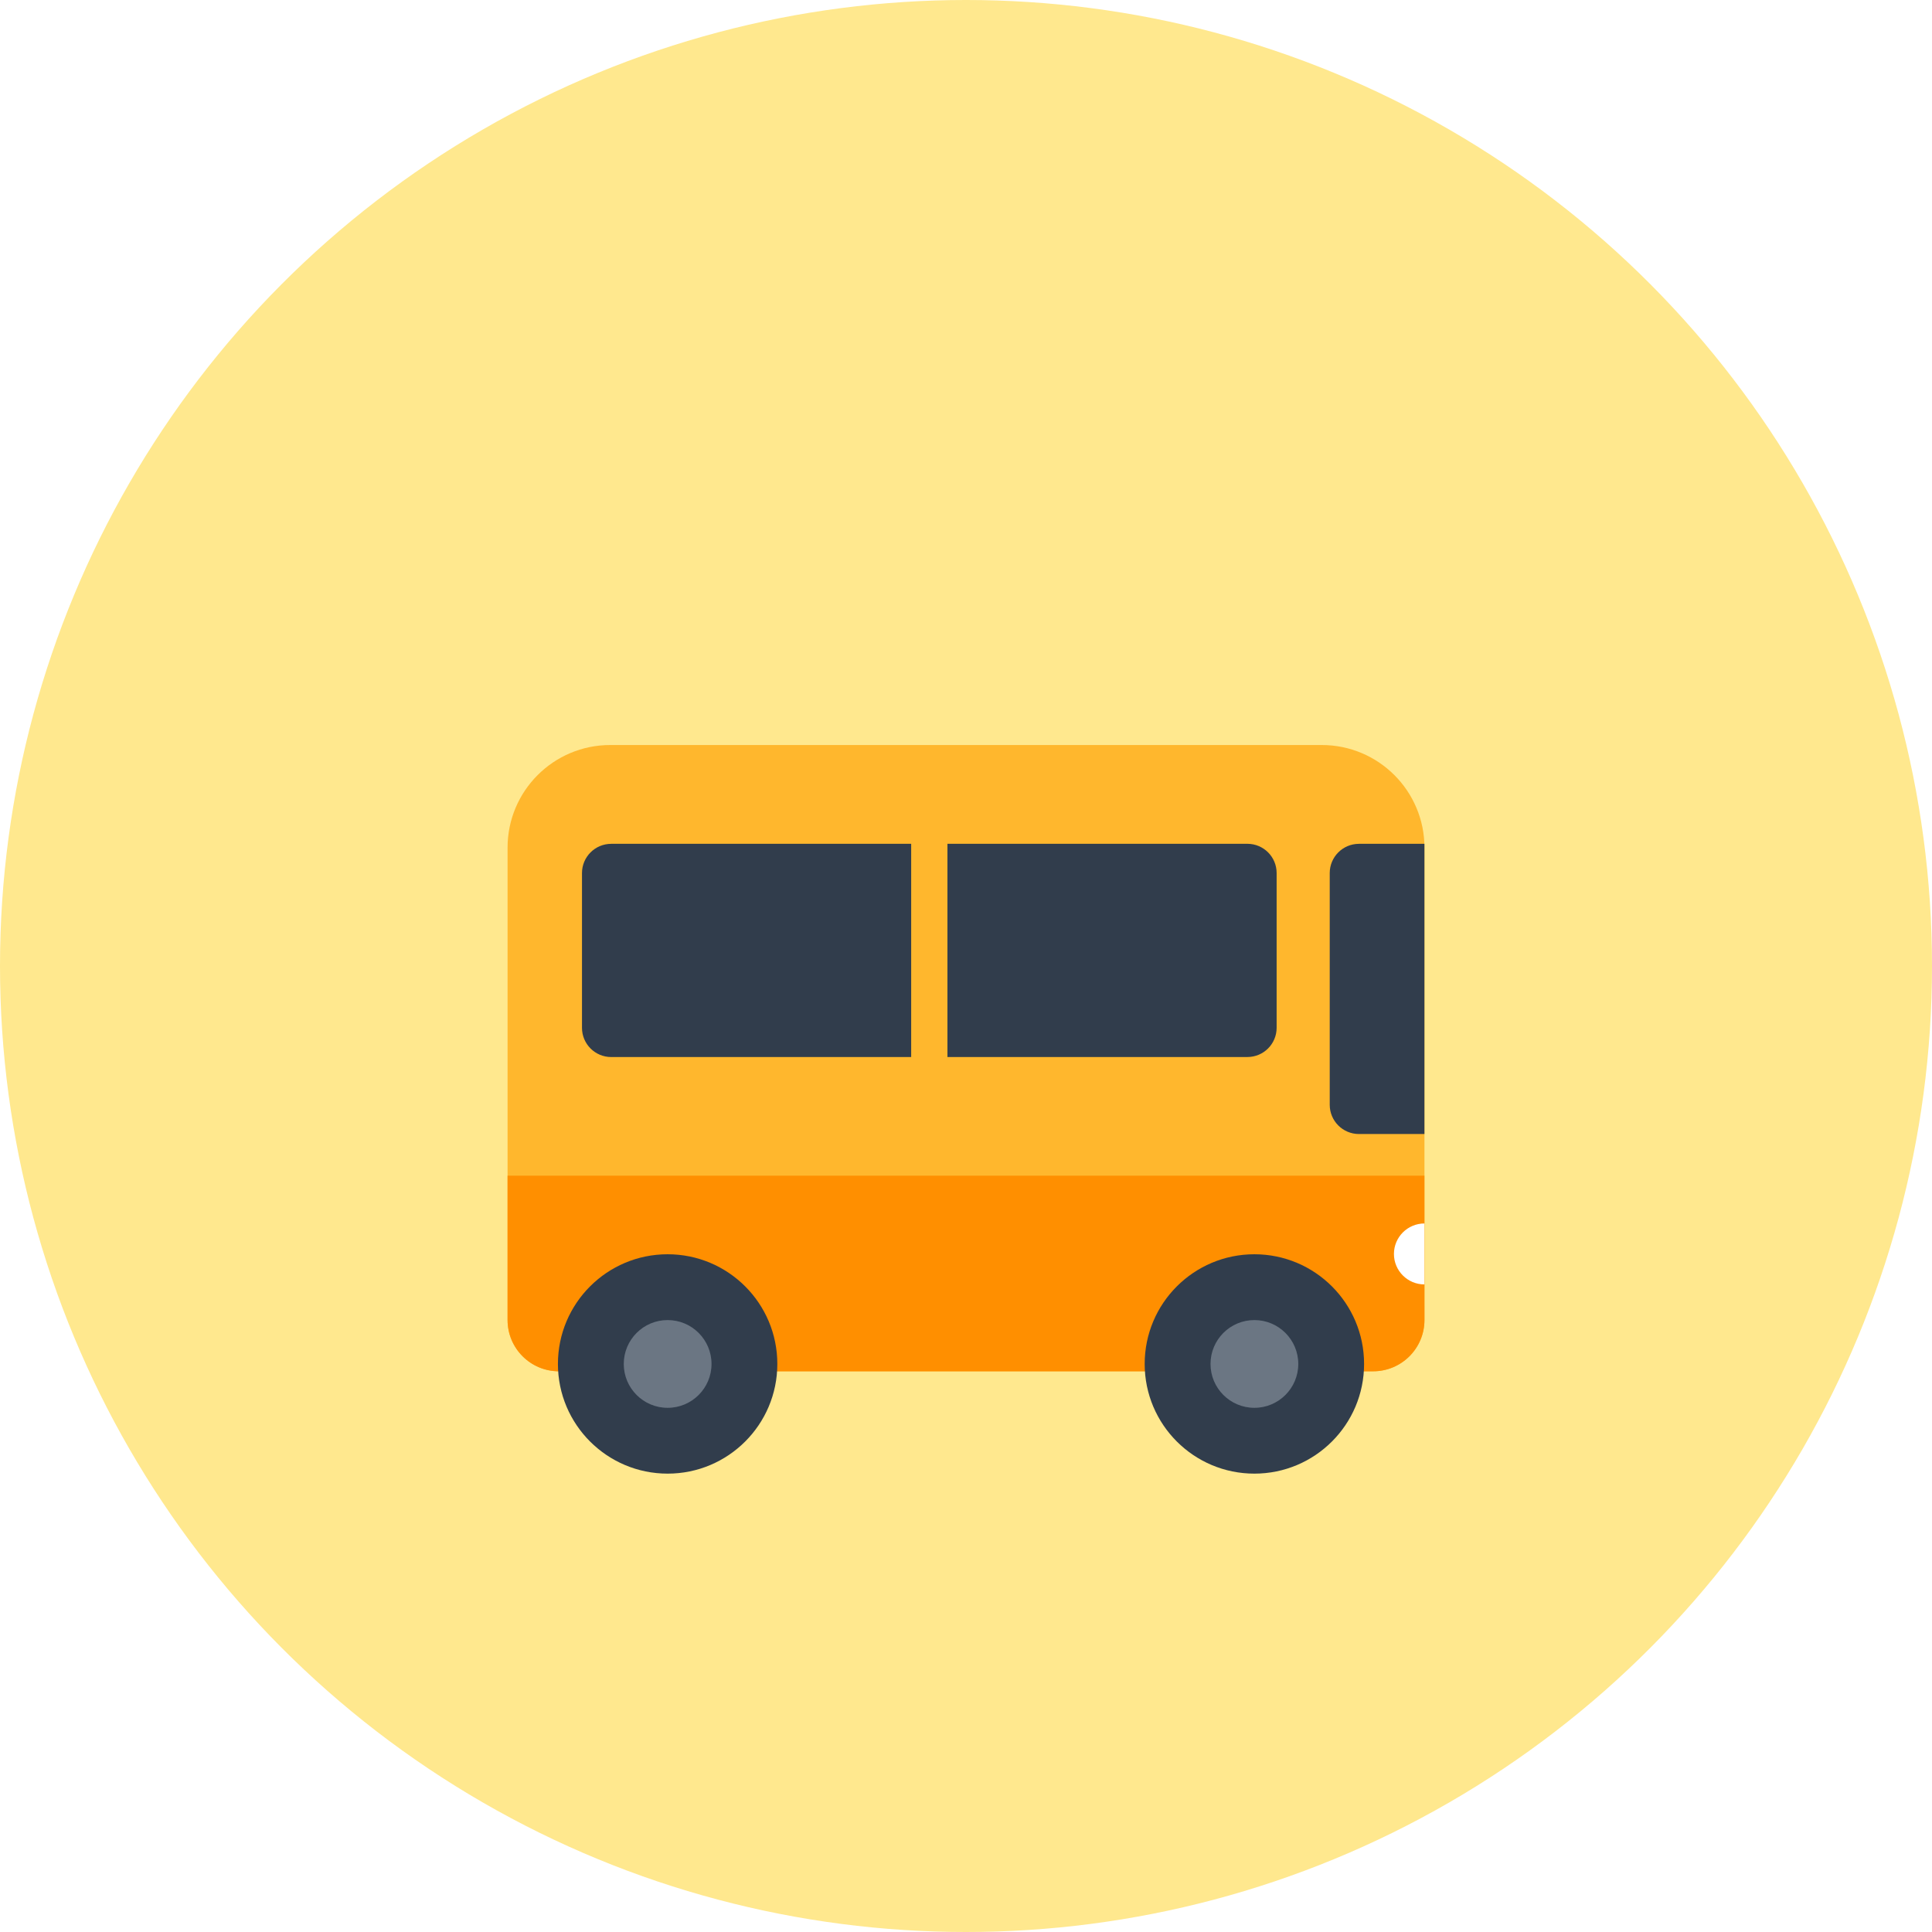 <svg width="64" height="64" viewBox="0 0 64 64" fill="none" xmlns="http://www.w3.org/2000/svg">
<circle cx="32" cy="32" r="32" fill="#FFE88E"/>
<g filter="url(#filter0_d_186_5676)">
<path d="M43.786 20.68H20.214C18.336 20.68 16.814 22.202 16.814 24.08V39.727C16.814 40.666 17.575 41.426 18.514 41.426H45.487C46.426 41.426 47.187 40.666 47.187 39.727V24.08C47.187 22.202 45.664 20.68 43.786 20.68Z" fill="#FFB72D"/>
<path d="M47.186 34.946H16.814V39.726C16.814 40.666 17.575 41.426 18.514 41.426H45.487C46.426 41.426 47.187 40.666 47.187 39.726L47.186 34.946Z" fill="#FF8F00"/>
<path d="M22.116 44.816C24.123 44.816 25.75 43.189 25.75 41.183C25.75 39.176 24.123 37.549 22.116 37.549C20.109 37.549 18.482 39.176 18.482 41.183C18.482 43.189 20.109 44.816 22.116 44.816Z" fill="#313D4C"/>
<path d="M22.116 42.636C22.919 42.636 23.57 41.985 23.57 41.183C23.57 40.38 22.919 39.729 22.116 39.729C21.313 39.729 20.663 40.38 20.663 41.183C20.663 41.985 21.313 42.636 22.116 42.636Z" fill="#6B7683"/>
<path d="M41.553 44.816C43.56 44.816 45.187 43.189 45.187 41.183C45.187 39.176 43.56 37.549 41.553 37.549C39.546 37.549 37.919 39.176 37.919 41.183C37.919 43.189 39.546 44.816 41.553 44.816Z" fill="#313D4C"/>
<path d="M41.553 42.636C42.356 42.636 43.007 41.985 43.007 41.183C43.007 40.38 42.356 39.729 41.553 39.729C40.75 39.729 40.1 40.38 40.1 41.183C40.1 41.985 40.75 42.636 41.553 42.636Z" fill="#6B7683"/>
<path d="M47.186 38.548C46.629 38.548 46.176 38.096 46.176 37.539C46.176 36.981 46.629 36.529 47.186 36.529V38.548V38.548Z" fill="white"/>
<path d="M20.247 23.952H30.184V31.016H20.247C19.712 31.016 19.279 30.582 19.279 30.048V24.921C19.279 24.387 19.712 23.953 20.247 23.953V23.952Z" fill="#313D4C"/>
<path d="M31.385 23.952H41.322C41.857 23.952 42.29 24.386 42.29 24.92V30.047C42.29 30.581 41.857 31.015 41.322 31.015H31.385V23.952Z" fill="#313D4C"/>
<path d="M45.017 23.952H47.186V33.566H45.017C44.482 33.566 44.049 33.132 44.049 32.598V24.921C44.049 24.387 44.482 23.953 45.017 23.953V23.952Z" fill="#313D4C"/>
</g>
<defs>
<filter id="filter0_d_186_5676" x="11" y="15" width="42" height="42" filterUnits="userSpaceOnUse" color-interpolation-filters="sRGB">
<feFlood flood-opacity="0" result="BackgroundImageFix"/>
<feColorMatrix in="SourceAlpha" type="matrix" values="0 0 0 0 0 0 0 0 0 0 0 0 0 0 0 0 0 0 127 0" result="hardAlpha"/>
<feOffset dy="4"/>
<feGaussianBlur stdDeviation="2"/>
<feComposite in2="hardAlpha" operator="out"/>
<feColorMatrix type="matrix" values="0 0 0 0 0 0 0 0 0 0 0 0 0 0 0 0 0 0 0.25 0"/>
<feBlend mode="normal" in2="BackgroundImageFix" result="effect1_dropShadow_186_5676"/>
<feBlend mode="normal" in="SourceGraphic" in2="effect1_dropShadow_186_5676" result="shape"/>
</filter>
</defs>
</svg>
